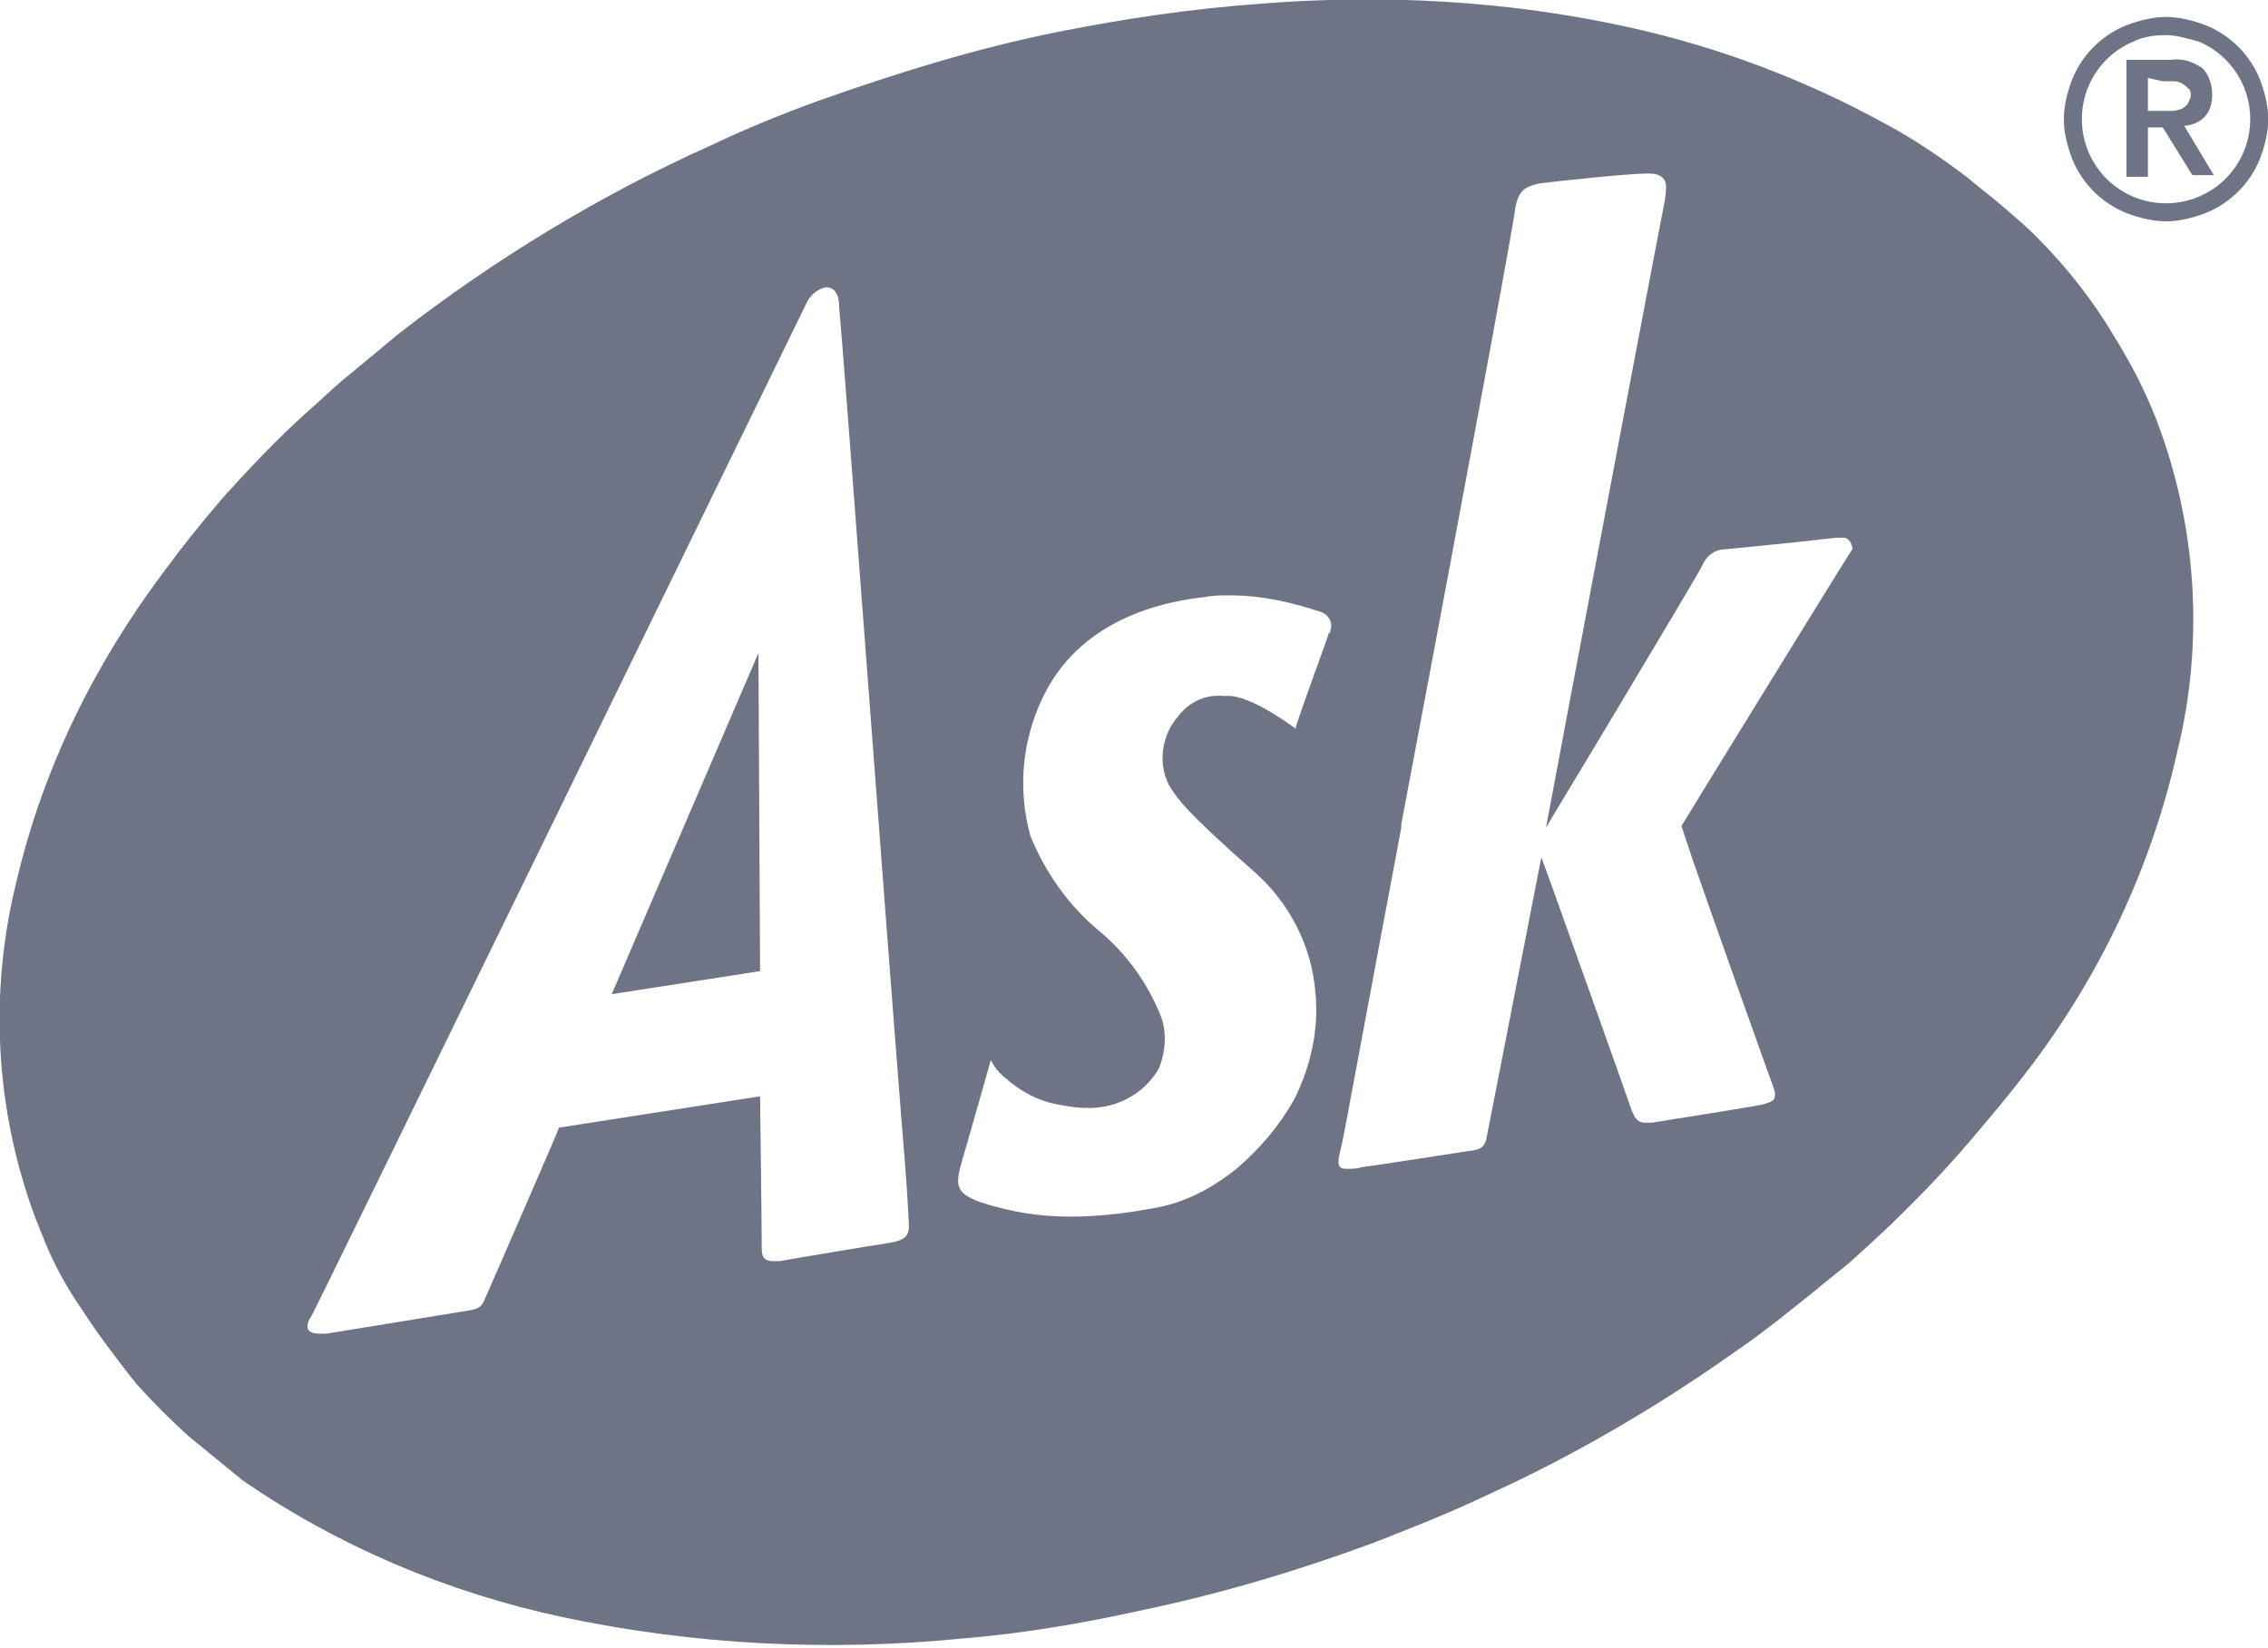 <?xml version="1.0" encoding="utf-8"?>
<!-- Generator: Adobe Illustrator 23.1.0, SVG Export Plug-In . SVG Version: 6.00 Build 0)  -->
<svg version="1.1" id="Layer_1" xmlns="http://www.w3.org/2000/svg" xmlns:xlink="http://www.w3.org/1999/xlink" x="0px" y="0px"
	 viewBox="0 0 137.6 100" style="enable-background:new 0 0 137.6 100;" xml:space="preserve">
<style type="text/css">
	.st0{fill:#6E7485;}
</style>
<g transform="translate(-169.986 -154.37)">
	<g>
		<polygon class="st0" points="207.1,214.7 216.1,213.3 216,194 		"/>
		<path class="st0" d="M300.8,179.8c-0.7-1.8-1.6-3.5-2.6-5.1c-1.3-2.2-2.9-4.2-4.7-6c-0.6-0.6-1.3-1.2-2-1.8
			c-0.7-0.6-1.5-1.2-2.2-1.8c-1.6-1.2-3.2-2.3-4.9-3.2c-4.9-2.7-10.2-4.7-15.7-5.9c-7.3-1.6-14.8-2-22.3-1.4
			c-4.1,0.3-8.2,0.9-12.2,1.7c-5,1-9.8,2.5-14.6,4.2c-2.2,0.8-4.4,1.7-6.5,2.7c-6.7,3-13.1,6.9-18.9,11.4c-1.2,1-2.4,2-3.5,2.9
			c-0.7,0.6-1.3,1.2-2,1.8c-1.9,1.7-3.6,3.5-5.3,5.4c-1.2,1.4-2.4,2.9-3.5,4.4c-4.2,5.6-7.3,11.9-8.9,18.7
			c-1.7,6.8-1.3,13.9,1.1,20.4c0.2,0.5,0.4,1,0.6,1.5c0.6,1.5,1.4,2.9,2.3,4.2c0.9,1.4,1.9,2.7,2.9,4c0.2,0.2,0.3,0.4,0.5,0.6
			c0.9,1,1.9,2,3,3l0,0c1.1,0.9,2.2,1.8,3.3,2.7c5.8,4,12.4,6.8,19.4,8.3c8,1.7,16.2,2.1,24.3,1.3c3.6-0.3,7.2-0.9,10.8-1.7
			c4.8-1,9.5-2.4,14.1-4.1c2.3-0.9,4.6-1.8,6.9-2.9c5.3-2.4,10.4-5.4,15.2-8.8c1.6-1.1,3.2-2.4,4.7-3.6c0.7-0.6,1.5-1.2,2.2-1.8
			c1.1-1,2.2-2,3.2-3c0.2-0.2,0.4-0.4,0.6-0.6c1.2-1.2,2.4-2.5,3.5-3.8c1.1-1.3,2.2-2.6,3.2-3.9c4.5-5.8,7.7-12.5,9.3-19.7
			C303.7,193.4,303.3,186.3,300.8,179.8z M223.9,229.8c-0.7,0.1-5.5,0.9-6.6,1.1c-0.1,0-0.3,0-0.4,0c-0.6,0-0.7-0.3-0.7-0.8
			c0-1.4-0.1-9.1-0.1-9.2l-12.2,1.9c0,0.1-4.4,10.2-4.5,10.4c-0.2,0.5-0.4,0.6-1,0.7c-1.8,0.3-8,1.3-8.6,1.4c-0.2,0-0.3,0-0.5,0v0
			c-0.3,0-0.5-0.1-0.6-0.2c-0.1-0.2-0.1-0.5,0.2-0.9c0.2-0.3,27.8-56.9,30-61.4c0.2-0.5,0.7-0.9,1.2-1c0.5,0,0.8,0.4,0.8,1.2
			c0.3,3.2,2.7,35.7,3.8,49.6c0.3,3.4,0.4,5.5,0.4,5.6C225.2,229.3,225.1,229.6,223.9,229.8z M250.7,192.6c0,0.1,0,0.2-0.1,0.2
			c-0.1,0.4-1.6,4.4-2,5.7l0,0.1c0,0-2.6-2-4.1-2c-0.1,0-0.2,0-0.3,0c-1.1-0.1-2.1,0.4-2.7,1.2c-1,1.1-1.3,2.8-0.6,4.2
			c0.5,0.8,0.9,1.5,5.1,5.2c2.2,1.9,3.6,4.6,3.8,7.5c0.2,2.2-0.3,4.4-1.3,6.4c-0.9,1.6-2.1,3-3.5,4.2c-1.5,1.2-3.2,2.1-5.1,2.4
			c-1.6,0.3-3.3,0.5-5,0.5l0,0c-1.9,0-3.7-0.3-5.5-0.9c-1.3-0.5-1.5-0.9-1.1-2.3c0.3-1,1.8-6.3,1.8-6.3c0.2,0.4,0.5,0.8,0.9,1.1
			c0.9,0.8,2,1.4,3.2,1.6c0.5,0.1,1.1,0.2,1.6,0.2c1.8,0.1,3.6-0.8,4.5-2.4c0.4-1,0.5-2.2,0.1-3.2c-0.8-2-2.1-3.8-3.8-5.2
			c-1.8-1.5-3.2-3.5-4.1-5.7c-0.8-2.9-0.5-6,0.9-8.7c1.7-3.3,5.1-5.3,9.7-5.8c0.5-0.1,1-0.1,1.5-0.1c1.9,0,3.7,0.4,5.5,1
			C250.5,191.6,250.9,192.1,250.7,192.6z M282.3,187.8c-0.4,0.6-10.2,16.5-10.3,16.7l0.7,2.1c1.5,4.3,4.7,13.3,4.9,13.8
			c0.1,0.3,0.1,0.5,0,0.7c-0.1,0.1-0.3,0.2-0.7,0.3c-0.4,0.1-4.8,0.8-6.7,1.1c-0.1,0-0.2,0-0.4,0c-0.4,0-0.6-0.2-0.8-0.7
			c-0.2-0.6-5.4-15.2-5.5-15.4l-3.3,16.9c-0.1,0.7-0.4,0.8-0.9,0.9l-0.1,0c-1.9,0.3-5.8,0.9-6.6,1c-0.3,0.1-0.6,0.1-0.9,0.1l0,0
			c-0.1,0-0.3,0-0.4-0.1c-0.2-0.2-0.1-0.6,0.1-1.4c0.1-0.4,1.7-9.1,3.6-19.2l0-0.2c3.1-16.4,6.9-36.8,6.9-37.3
			c0.2-1.2,0.6-1.4,1.5-1.6c0.7-0.1,5.4-0.6,6.5-0.6h0.1c0.5,0,0.7,0.1,0.9,0.3c0.2,0.2,0.2,0.6,0.1,1.3c-0.2,0.9-6.5,34.2-7.2,38
			l0,0.1c0-0.1,2.1-3.5,4.3-7.2c2.5-4.2,5.1-8.5,5.2-8.8c0.3-0.6,0.8-0.9,1.4-0.9l4-0.4l2.7-0.3c0.2,0,0.3,0,0.4,0
			c0.1,0,0.2,0,0.3,0.1c0.1,0.1,0.2,0.2,0.2,0.3C282.4,187.6,282.4,187.7,282.3,187.8z"/>
	</g>
	<path class="st0" d="M301.4,167.8c-0.8,0-1.6-0.2-2.4-0.5c-1.5-0.6-2.7-1.8-3.3-3.3c-0.3-0.8-0.5-1.6-0.5-2.4
		c0-0.8,0.2-1.6,0.5-2.4c0.6-1.5,1.8-2.7,3.3-3.3c0.8-0.3,1.6-0.5,2.4-0.5c0.8,0,1.6,0.2,2.4,0.5c1.5,0.6,2.7,1.8,3.3,3.3
		c0.3,0.8,0.5,1.6,0.5,2.4c0,0.8-0.2,1.6-0.5,2.4c-0.6,1.5-1.8,2.7-3.3,3.3C303,167.6,302.2,167.8,301.4,167.8L301.4,167.8z
		 M301.4,156.5c-0.7,0-1.4,0.1-2,0.4c-2.6,1.1-3.8,4.1-2.7,6.7s4.1,3.8,6.7,2.7s3.8-4.1,2.7-6.7c-0.5-1.2-1.5-2.2-2.7-2.7
		C302.7,156.7,302,156.5,301.4,156.5L301.4,156.5z M300.3,165.1H299V158h2.7c0.7-0.1,1.3,0.1,1.9,0.5c0.4,0.4,0.6,1,0.6,1.6
		c0,0.5-0.1,1-0.5,1.4c-0.3,0.3-0.8,0.5-1.2,0.5l1.8,3H303l-1.8-2.9h-0.9V165.1L300.3,165.1z M300.3,159.1v2h0.9c0.2,0,0.4,0,0.6,0
		c0.2,0,0.4-0.1,0.5-0.1c0.2-0.1,0.3-0.2,0.4-0.3c0.1-0.2,0.2-0.4,0.2-0.5c0-0.2,0-0.4-0.2-0.5c-0.1-0.1-0.2-0.2-0.4-0.3
		c-0.2-0.1-0.4-0.1-0.5-0.1c-0.2,0-0.4,0-0.6,0L300.3,159.1z"/>
</g>
</svg>
